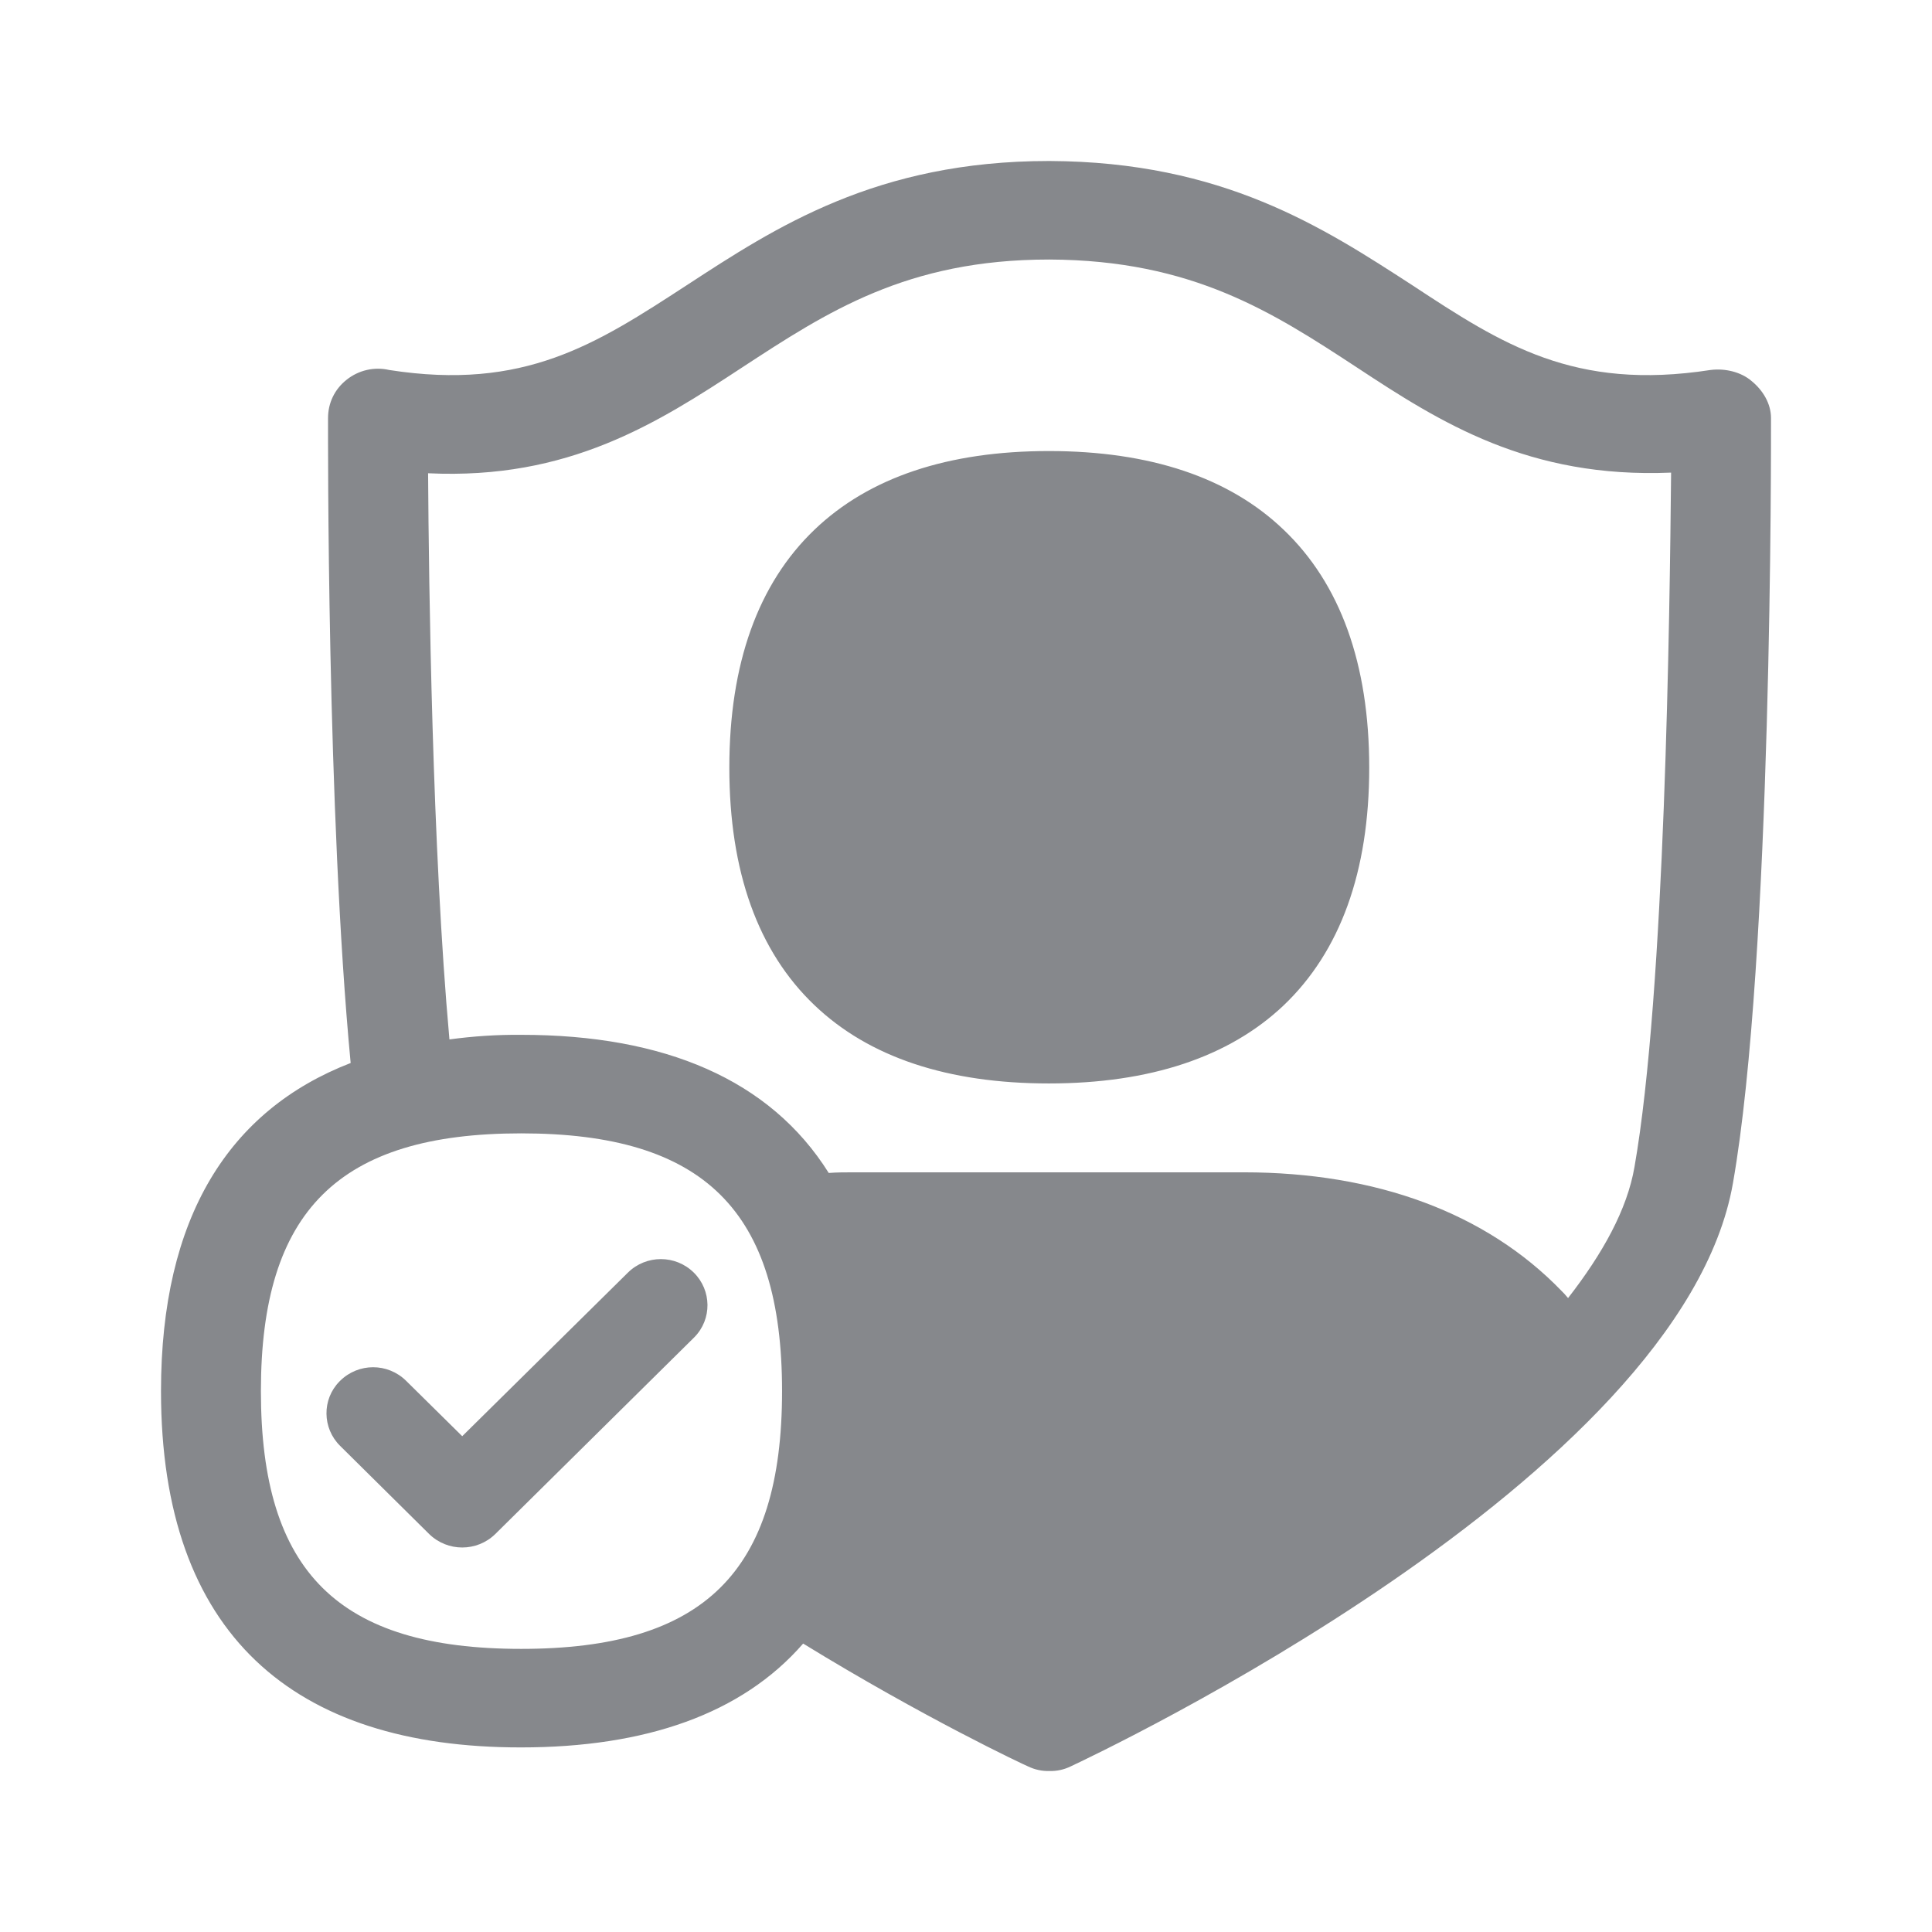 <svg width="24" height="24" viewBox="0 0 24 24" fill="none" xmlns="http://www.w3.org/2000/svg">
<path fill-rule="evenodd" clip-rule="evenodd" d="M7.8 15.809C8.027 15.585 8.392 15.585 8.619 15.809C8.841 16.029 8.847 16.387 8.625 16.612L8.619 16.618L6.152 19.057C5.924 19.279 5.56 19.279 5.332 19.057L4.225 17.961C4.003 17.742 3.998 17.383 4.217 17.161L4.225 17.153C4.453 16.928 4.817 16.928 5.045 17.153L5.742 17.841L7.8 15.809ZM13.03 5.603C14.285 5.603 15.267 5.931 15.944 6.579C16.65 7.251 17.009 8.247 17.009 9.537C17.009 10.826 16.65 11.819 15.944 12.491C15.267 13.131 14.285 13.459 13.03 13.459C11.775 13.459 10.796 13.134 10.119 12.488C9.416 11.819 9.06 10.826 9.06 9.537C9.06 8.247 9.416 7.251 10.119 6.579C10.796 5.931 11.775 5.603 13.03 5.603ZM20.304 14.497C20.685 12.326 20.742 7.621 20.759 5.871C18.989 5.945 17.896 5.25 16.855 4.564C15.808 3.878 14.814 3.232 13.039 3.224H13.03C11.263 3.224 10.27 3.878 9.22 4.564C8.161 5.259 7.063 5.962 5.318 5.879C5.327 7.277 5.369 10.544 5.583 12.912C5.879 12.872 6.178 12.852 6.476 12.855C8.252 12.855 9.567 13.41 10.295 14.571C10.395 14.563 10.503 14.563 10.608 14.563H15.452C17.097 14.563 18.463 15.069 19.396 16.034C19.422 16.06 19.447 16.085 19.479 16.125C19.908 15.573 20.213 15.027 20.304 14.497ZM6.474 20.483C8.747 20.483 9.715 19.526 9.715 17.281C9.715 15.041 8.747 14.079 6.474 14.079C4.205 14.079 3.241 15.044 3.241 17.281C3.241 19.529 4.205 20.483 6.474 20.483ZM22 5.193C22 5.472 22.017 11.916 21.527 14.699C20.884 18.374 13.608 21.798 13.3 21.943C13.218 21.983 13.127 22.003 13.036 22C12.945 22.003 12.854 21.983 12.771 21.943C12.714 21.92 11.479 21.339 9.977 20.417C9.217 21.291 8.019 21.707 6.471 21.707C3.645 21.709 2 20.303 2 17.281C2 15.123 2.842 13.791 4.356 13.205C4.06 10.086 4.075 5.395 4.075 5.193C4.075 5.006 4.157 4.835 4.305 4.718C4.453 4.599 4.649 4.553 4.834 4.596C6.513 4.858 7.404 4.277 8.531 3.543C9.632 2.825 10.887 2 13.03 2H13.039C15.19 2.009 16.436 2.825 17.544 3.543C18.659 4.277 19.553 4.858 21.249 4.596C21.431 4.573 21.63 4.621 21.761 4.735C21.9 4.849 22 5.014 22 5.193Z" fill="#86888C"/>
</svg>
